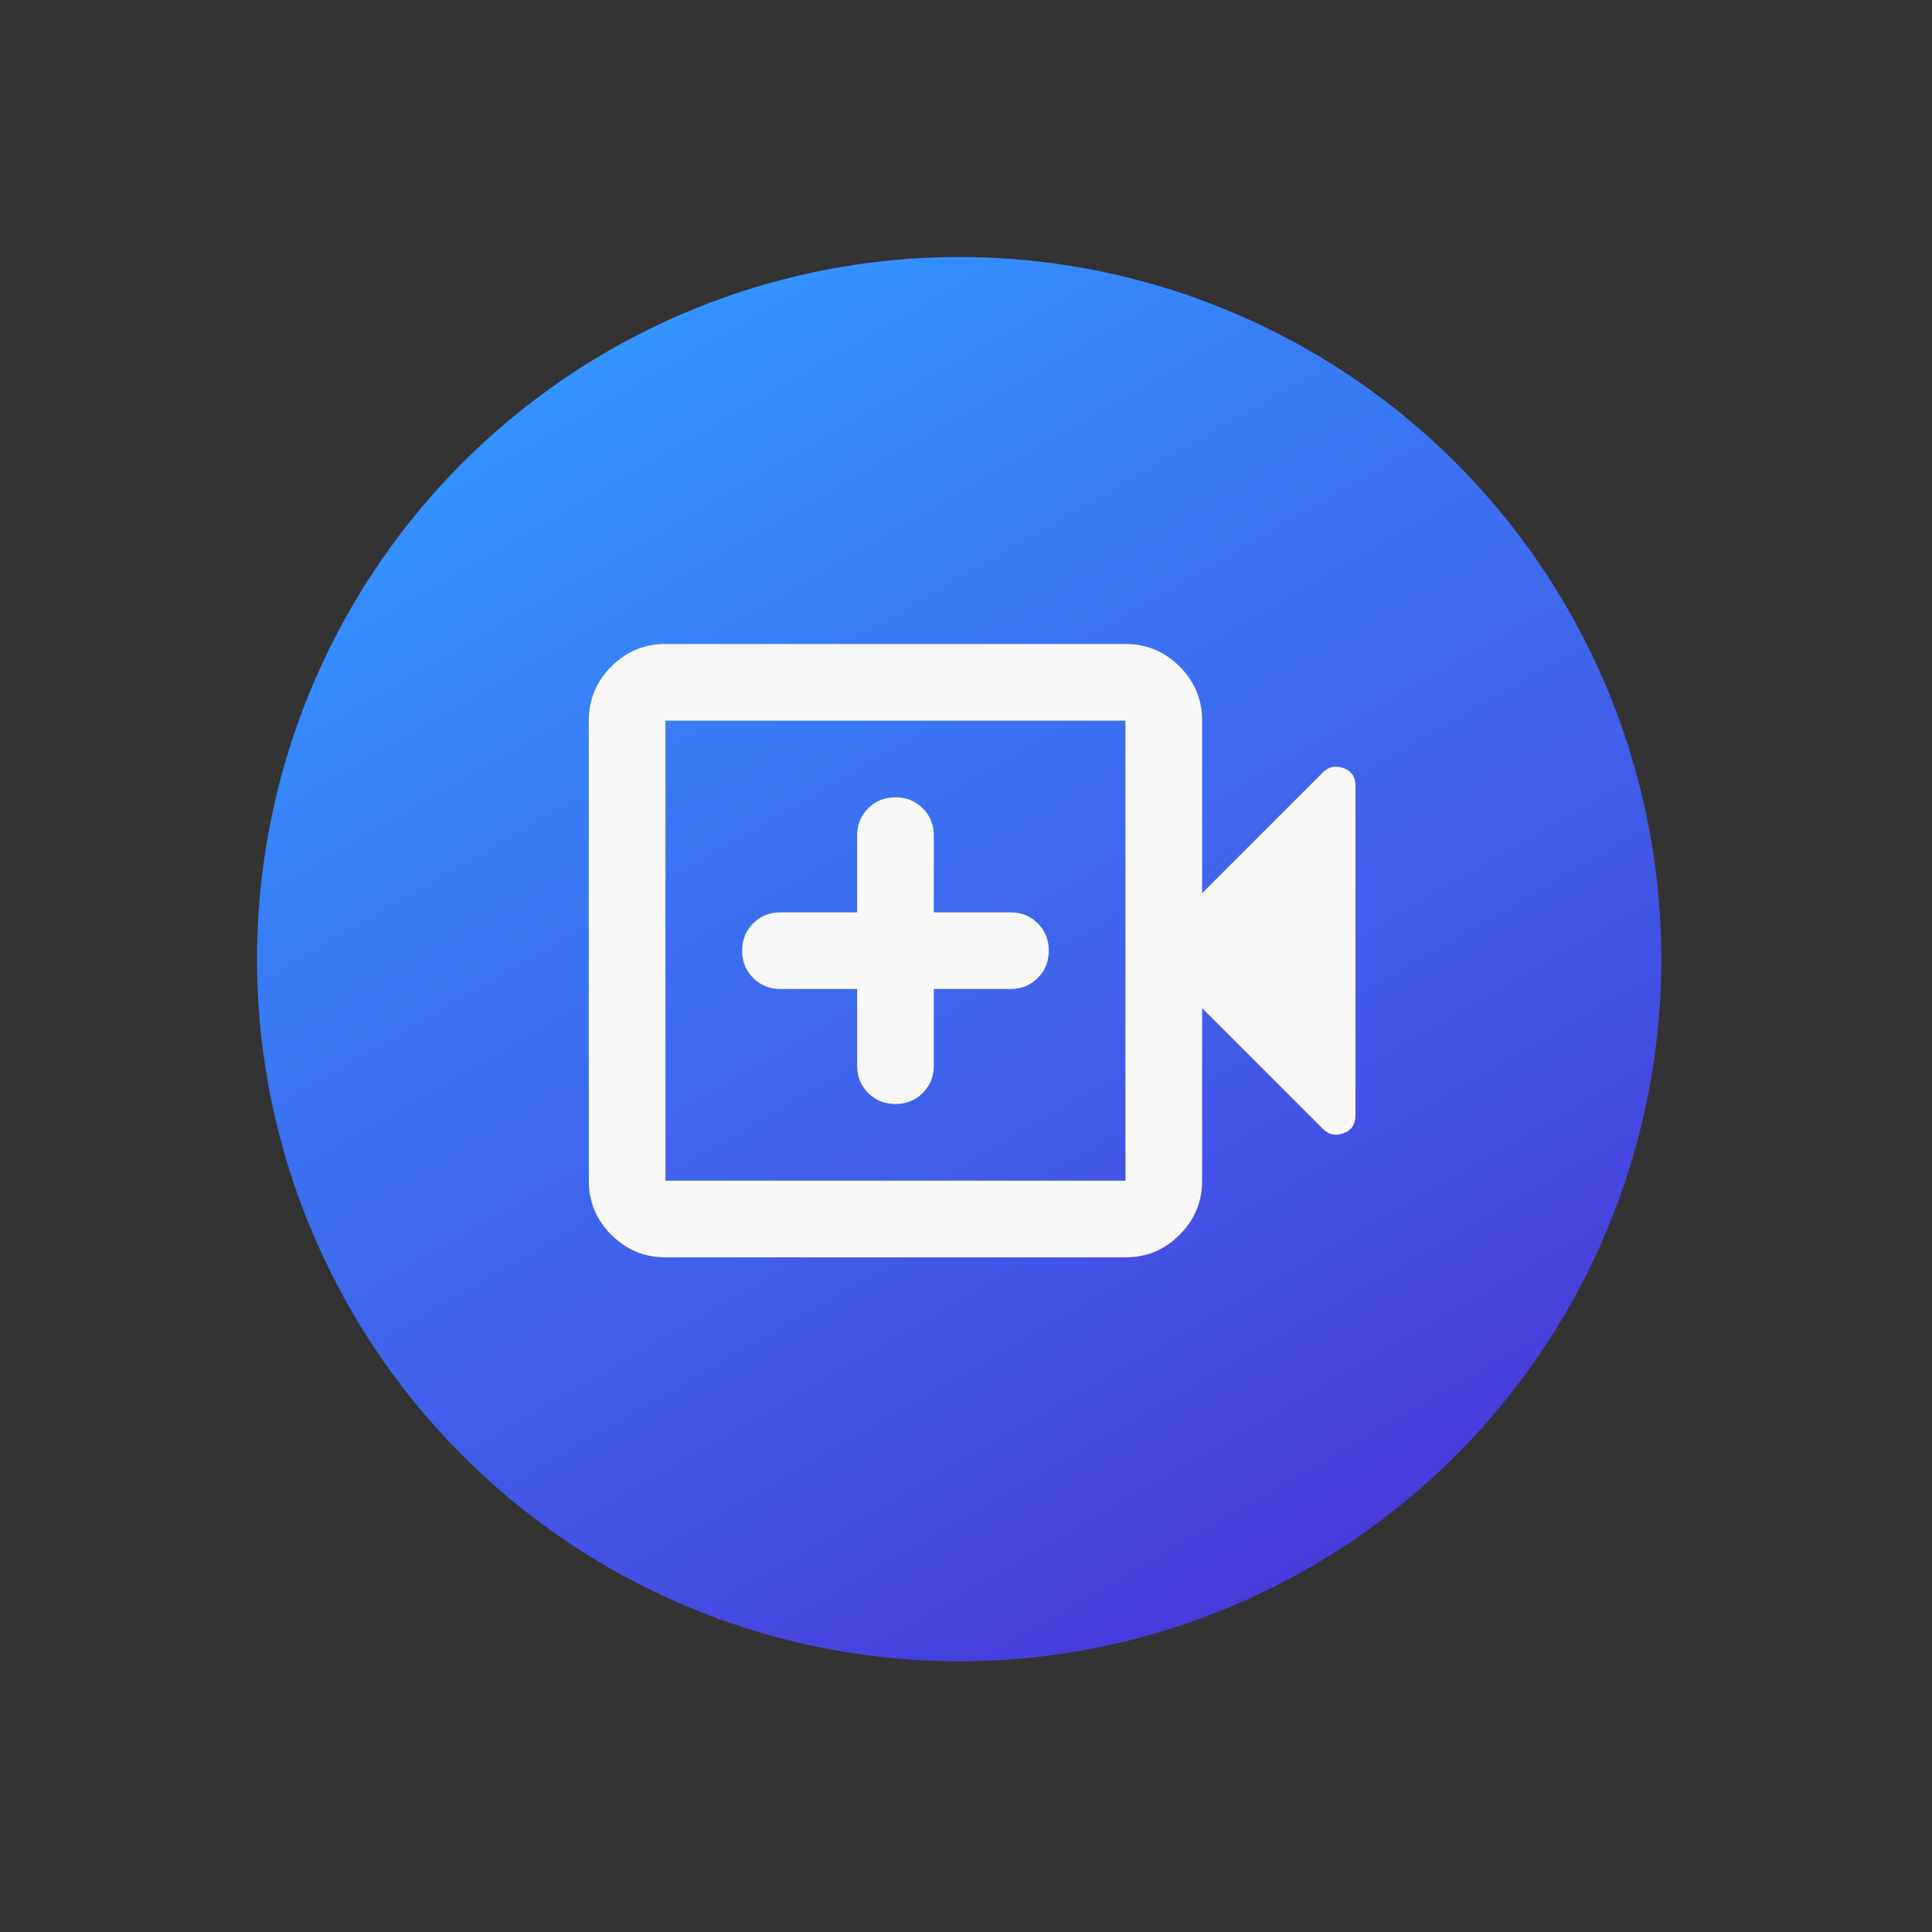 <svg width="105" height="105" viewBox="0 0 105 105" fill="none" xmlns="http://www.w3.org/2000/svg">
<rect x="0" y="0" width="105" height="105" fill="#333333" stroke="none"/>
<circle cx="52.128" cy="52.128" r="38.16" transform="rotate(-30 52.128 52.128)" fill="url(#paint0_linear_172_2357)"/>
<path d="M48.667 60C49.257 60 49.752 59.8 50.152 59.4C50.552 59 50.751 58.506 50.75 57.917V53.75H54.917C55.507 53.75 56.002 53.55 56.402 53.15C56.802 52.75 57.001 52.256 57 51.667C57 51.076 56.8 50.581 56.4 50.181C56 49.781 55.506 49.582 54.917 49.583H50.75V45.417C50.75 44.826 50.55 44.331 50.15 43.931C49.75 43.531 49.256 43.332 48.667 43.333C48.076 43.333 47.581 43.533 47.181 43.933C46.781 44.333 46.582 44.828 46.583 45.417V49.583H42.417C41.826 49.583 41.331 49.783 40.931 50.183C40.531 50.583 40.332 51.078 40.333 51.667C40.333 52.257 40.533 52.752 40.933 53.152C41.333 53.552 41.828 53.751 42.417 53.75H46.583V57.917C46.583 58.507 46.783 59.002 47.183 59.402C47.583 59.802 48.078 60.001 48.667 60ZM36.167 68.333C35.021 68.333 34.04 67.925 33.223 67.108C32.406 66.292 31.999 65.311 32 64.167V39.167C32 38.021 32.408 37.04 33.225 36.223C34.042 35.406 35.022 34.999 36.167 35H61.167C62.312 35 63.294 35.408 64.11 36.225C64.927 37.042 65.335 38.022 65.333 39.167V48.542L71.896 41.979C72.208 41.667 72.581 41.588 73.015 41.744C73.448 41.899 73.665 42.221 73.667 42.708V60.625C73.667 61.111 73.449 61.433 73.015 61.59C72.58 61.746 72.207 61.668 71.896 61.354L65.333 54.792V64.167C65.333 65.312 64.925 66.294 64.108 67.11C63.292 67.927 62.311 68.335 61.167 68.333H36.167ZM36.167 64.167H61.167V39.167H36.167V64.167Z" fill="#F8F8F8"/>
<defs>
<linearGradient id="paint0_linear_172_2357" x1="52.128" y1="13.968" x2="52.128" y2="90.288" gradientUnits="userSpaceOnUse">
<stop stop-color="#3493FF"/>
<stop offset="1" stop-color="#483BDB"/>
</linearGradient>
</defs>
</svg>
